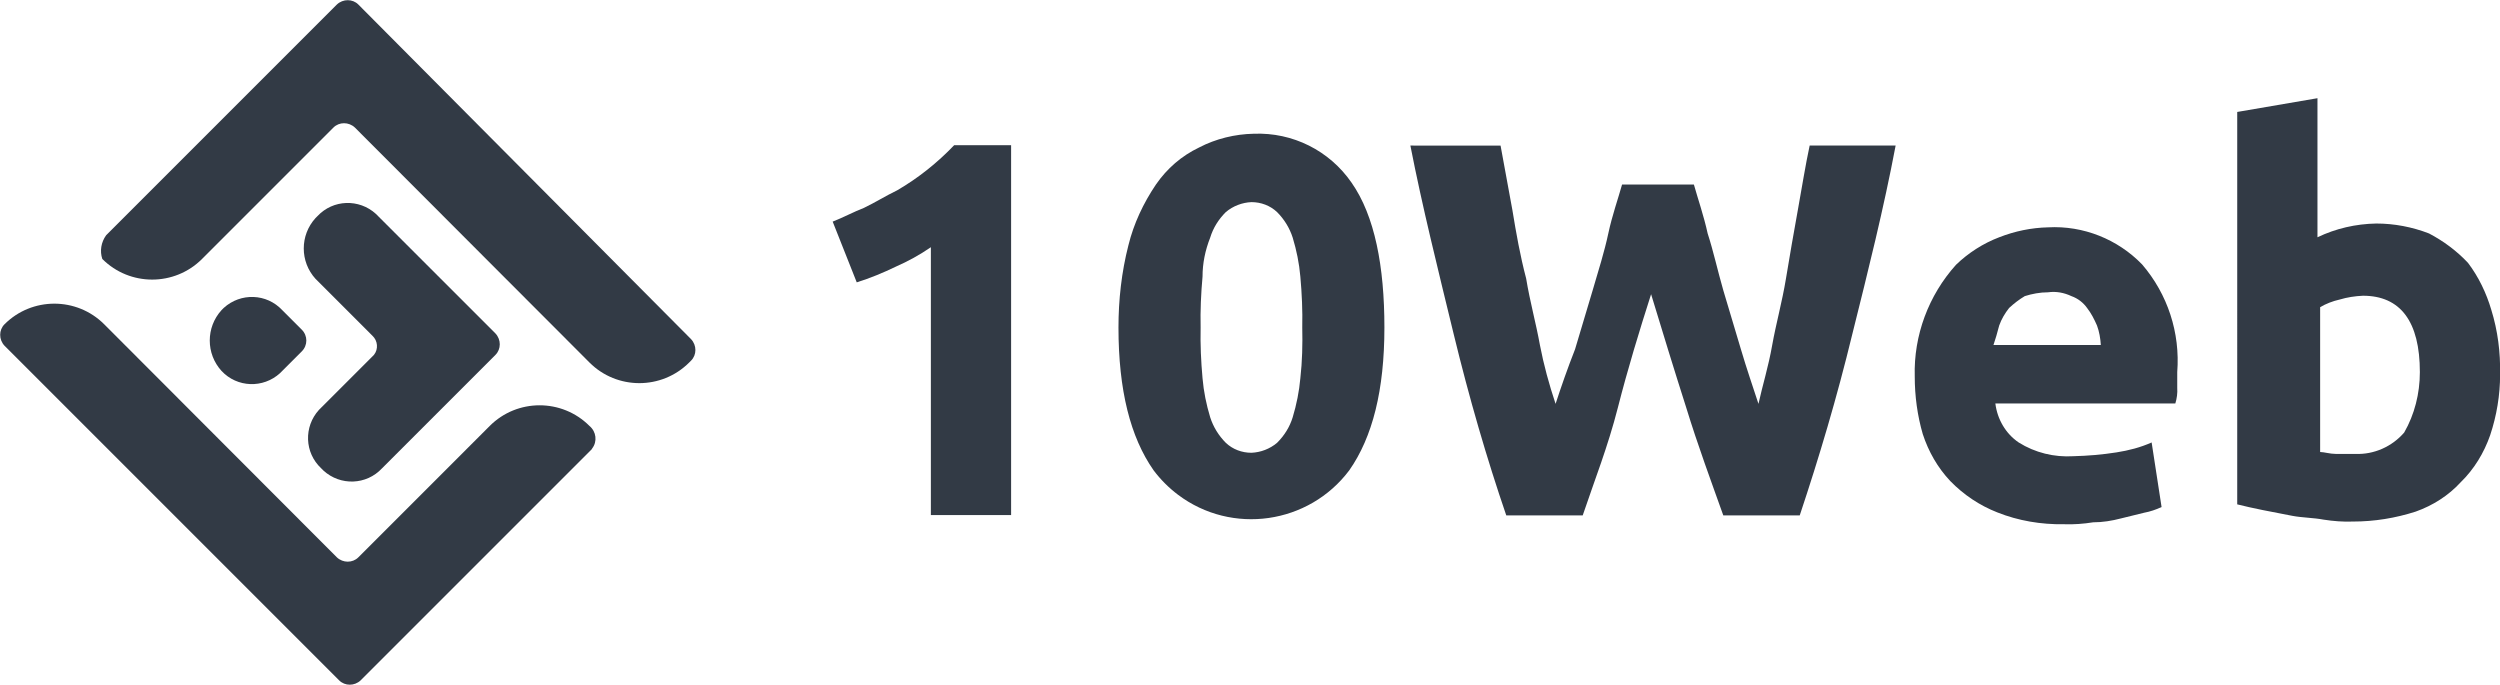 <?xml version="1.0" encoding="utf-8"?>
<!-- Generator: Adobe Illustrator 23.0.1, SVG Export Plug-In . SVG Version: 6.00 Build 0)  -->
<svg version="1.1" id="Layer_1" xmlns="http://www.w3.org/2000/svg" xmlns:xlink="http://www.w3.org/1999/xlink" x="0px" y="0px"
	 viewBox="0 0 654.3 179.3" style="enable-background:new 0 0 654.3 179.3;" xml:space="preserve">
<style type="text/css">
	.st0{fill:#323A45;}
</style>
<g>
	<g id="Group_52510_1_" transform="translate(60.727 20.5)">
		<path id="Path_104672_1_" class="st0" d="M157.2,37.5c2.6-1,5.6-2.6,8.2-3.6c3.1-1.5,5.6-3.1,8.7-4.6c5.5-3.2,10.5-7.2,14.9-11.8
			h14.9v96.8h-21V44.2c-2.9,2-6,3.7-9.2,5.1c-3.3,1.6-6.7,3-10.2,4.1L157.2,37.5z"/>
		<path id="Path_104673_1_" class="st0" d="M301.6,65.2c0,16.4-3.1,28.7-9.2,37.4c-10.6,14.1-30.7,17-44.8,6.4
			c-2.4-1.8-4.6-4-6.4-6.4c-6.1-8.7-9.2-21-9.2-37.4c0-7.2,0.8-14.5,2.6-21.5c1.4-5.7,3.9-11,7.2-15.9c2.9-4.2,6.7-7.5,11.3-9.7
			c4.4-2.3,9.4-3.5,14.3-3.6c10.2-0.4,19.8,4.4,25.6,12.8C299.1,36,301.6,49.3,301.6,65.2z M280.1,65.2c0.1-4.4-0.1-8.9-0.5-13.3
			c-0.3-3.5-1-6.9-2-10.2c-0.8-2.5-2.2-4.8-4.1-6.7c-1.8-1.7-4.2-2.6-6.7-2.6c-2.4,0.1-4.8,1-6.7,2.6c-1.9,1.9-3.3,4.1-4.1,6.7
			c-1.3,3.3-2,6.7-2,10.2c-0.4,4.4-0.6,8.9-0.5,13.3c-0.1,4.4,0.1,8.9,0.5,13.3c0.3,3.5,1,6.9,2,10.2c0.8,2.5,2.2,4.8,4.1,6.7
			c1.8,1.7,4.2,2.6,6.7,2.6c2.4-0.1,4.8-1,6.7-2.6c1.9-1.9,3.3-4.1,4.1-6.7c1-3.3,1.7-6.8,2-10.2C280.1,74.1,280.2,69.6,280.1,65.2z
			"/>
		<path id="Path_104674_1_" class="st0" d="M382.6,27.8c1,3.6,2.6,8.2,3.6,12.8c1.5,4.6,2.6,9.7,4.1,14.9l4.6,15.4
			c1.5,5.1,3.1,9.7,4.6,14.3c1-4.6,2.6-9.7,3.6-15.4c1-5.6,2.6-11.3,3.6-17.4s2-11.8,3.1-17.9s2-11.8,3.1-16.9h22.5
			c-3.1,16.4-7.2,32.8-11.3,49.2c-4.1,16.9-8.7,32.3-13.8,47.6h-20c-3.1-8.7-6.7-18.4-9.7-28.2c-3.1-9.7-6.1-19.5-9.2-29.7
			c-3.1,9.7-6.1,19.5-8.7,29.7s-6.1,19-9.2,28.2h-20c-5.1-14.9-9.7-30.7-13.8-47.6c-4.1-16.9-8.2-33.3-11.3-49.2H332l3.1,16.9
			c1,6.1,2,11.8,3.6,17.9c1,6.1,2.6,11.8,3.6,17.4c1,5.2,2.4,10.3,4.1,15.4c1.5-4.6,3.1-9.2,5.1-14.3l4.6-15.4
			c1.5-5.1,3.1-10.2,4.1-14.9s2.6-9.2,3.6-12.8C363.8,27.8,382.6,27.8,382.6,27.8z"/>
		<path id="Path_104675_1_" class="st0" d="M440.4,78c-0.3-10.7,3.6-21.2,10.8-29.2c3.2-3.1,7.1-5.6,11.3-7.2
			c4.1-1.6,8.4-2.5,12.8-2.6c9.2-0.5,18.2,3.1,24.6,9.7c6.7,7.8,10,17.9,9.2,28.2V81c0.1,1.4-0.1,2.8-0.5,4.1h-47.1
			c0.5,4.1,2.7,7.9,6.1,10.2c4.3,2.7,9.3,3.9,14.3,3.6c3.8-0.1,7.5-0.4,11.3-1c3.2-0.5,6.3-1.3,9.2-2.6l2.6,16.9
			c-1.5,0.7-3,1.2-4.6,1.5l-6.1,1.5c-2.3,0.6-4.7,1-7.2,1c-2.5,0.4-5.1,0.6-7.7,0.5c-5.9,0.1-11.9-0.9-17.4-3.1
			c-4.6-1.8-8.8-4.6-12.3-8.2c-3.3-3.5-5.7-7.7-7.2-12.3C441.1,88.3,440.4,83.2,440.4,78z M489.1,69.8c-0.1-1.7-0.4-3.5-1-5.1
			c-0.7-1.6-1.5-3.2-2.6-4.6c-1-1.4-2.4-2.5-4.1-3.1c-1.9-0.9-4-1.3-6.1-1c-2.1,0-4.2,0.4-6.1,1c-1.5,0.9-2.8,1.9-4.1,3.1
			c-1.1,1.4-2,2.9-2.6,4.6c-0.5,2-1,3.6-1.5,5.1H489.1z"/>
		<path id="Path_104676_1_" class="st0" d="M593.6,77.5c0,5.4-0.9,10.8-2.6,15.9c-1.6,4.6-4.2,8.9-7.7,12.3
			c-3.2,3.5-7.3,6.1-11.8,7.7c-5.3,1.7-10.8,2.6-16.4,2.6c-2.6,0.1-5.1-0.1-7.7-0.5c-2.6-0.5-5.6-0.5-8.2-1l-7.7-1.5
			c-2.6-0.5-4.6-1-6.7-1.5V8.8l21-3.6v36.4c4.8-2.3,10-3.5,15.4-3.6c4.7,0,9.4,0.9,13.8,2.6c3.8,2,7.3,4.6,10.2,7.7
			c2.8,3.7,4.8,7.9,6.1,12.3C593,66.1,593.7,71.7,593.6,77.5z M572.6,76.9c0-13.3-5.1-20-14.9-20c-2.1,0.1-4.1,0.4-6.1,1
			c-1.8,0.4-3.6,1.1-5.1,2v37.9c1,0,2.6,0.5,4.1,0.5h5.1c4.9,0.2,9.6-1.9,12.8-5.6C571.2,88,572.6,82.5,572.6,76.9z"/>
	</g>
	<g id="Group_52511_1_" transform="translate(18.175 15.475)">
		<path id="Path_104677_1_" class="st0" d="M9.6,46.1L70-14.3c1.6-1.5,4.1-1.5,5.6,0l87.1,87.6c1.5,1.6,1.5,4.1,0,5.6l-0.5,0.5
			c-7.2,7.2-18.9,7.2-26.1,0L74.7,17.9c-1.6-1.5-4.1-1.5-5.6,0L34.7,52.3c-7.2,7.2-18.9,7.2-26.1,0C7.9,50.2,8.3,47.9,9.6,46.1z"/>
		<path id="Path_104678_1_" class="st0" d="M136.6,102.2l-60.4,60.4c-1.6,1.5-4.1,1.5-5.6,0L-17,75c-1.5-1.6-1.5-4.1,0-5.6l0,0
			c7.2-7.2,18.9-7.2,26.1,0l60.9,61c1.6,1.5,4.1,1.5,5.6,0L110,96c7.2-7.2,18.9-7.2,26.1,0l0,0c1.8,1.5,2.1,4.1,0.7,5.9
			C136.7,102.1,136.7,102.1,136.6,102.2z"/>
		<path id="Path_104679_1_" class="st0" d="M79.3,72.4L64.4,57.5c-4.1-4.5-4.1-11.4,0-15.9l0.5-0.5c4.1-4.4,10.9-4.6,15.3-0.6
			c0.2,0.2,0.4,0.4,0.6,0.6l30.7,30.7c1.5,1.6,1.5,4.1,0,5.6l-29.7,29.7c-4.1,4.4-10.9,4.6-15.3,0.6c-0.2-0.2-0.4-0.4-0.6-0.6l0,0
			c-4.4-4.1-4.6-10.9-0.6-15.3c0.2-0.2,0.4-0.4,0.6-0.6l13.8-13.8C80.9,75.9,80.7,73.7,79.3,72.4z"/>
		<path id="Path_104680_1_" class="st0" d="M60.8,70.8l-5.1-5.1c-4.1-4.4-10.9-4.6-15.3-0.6c-0.2,0.2-0.4,0.4-0.6,0.6l0,0
			c-4.1,4.5-4.1,11.4,0,15.9l0,0c4.1,4.4,10.9,4.6,15.3,0.6c0.2-0.2,0.4-0.4,0.6-0.6l5.1-5.1C62.4,74.9,62.4,72.4,60.8,70.8z"/>
	</g>
</g>
</svg>
